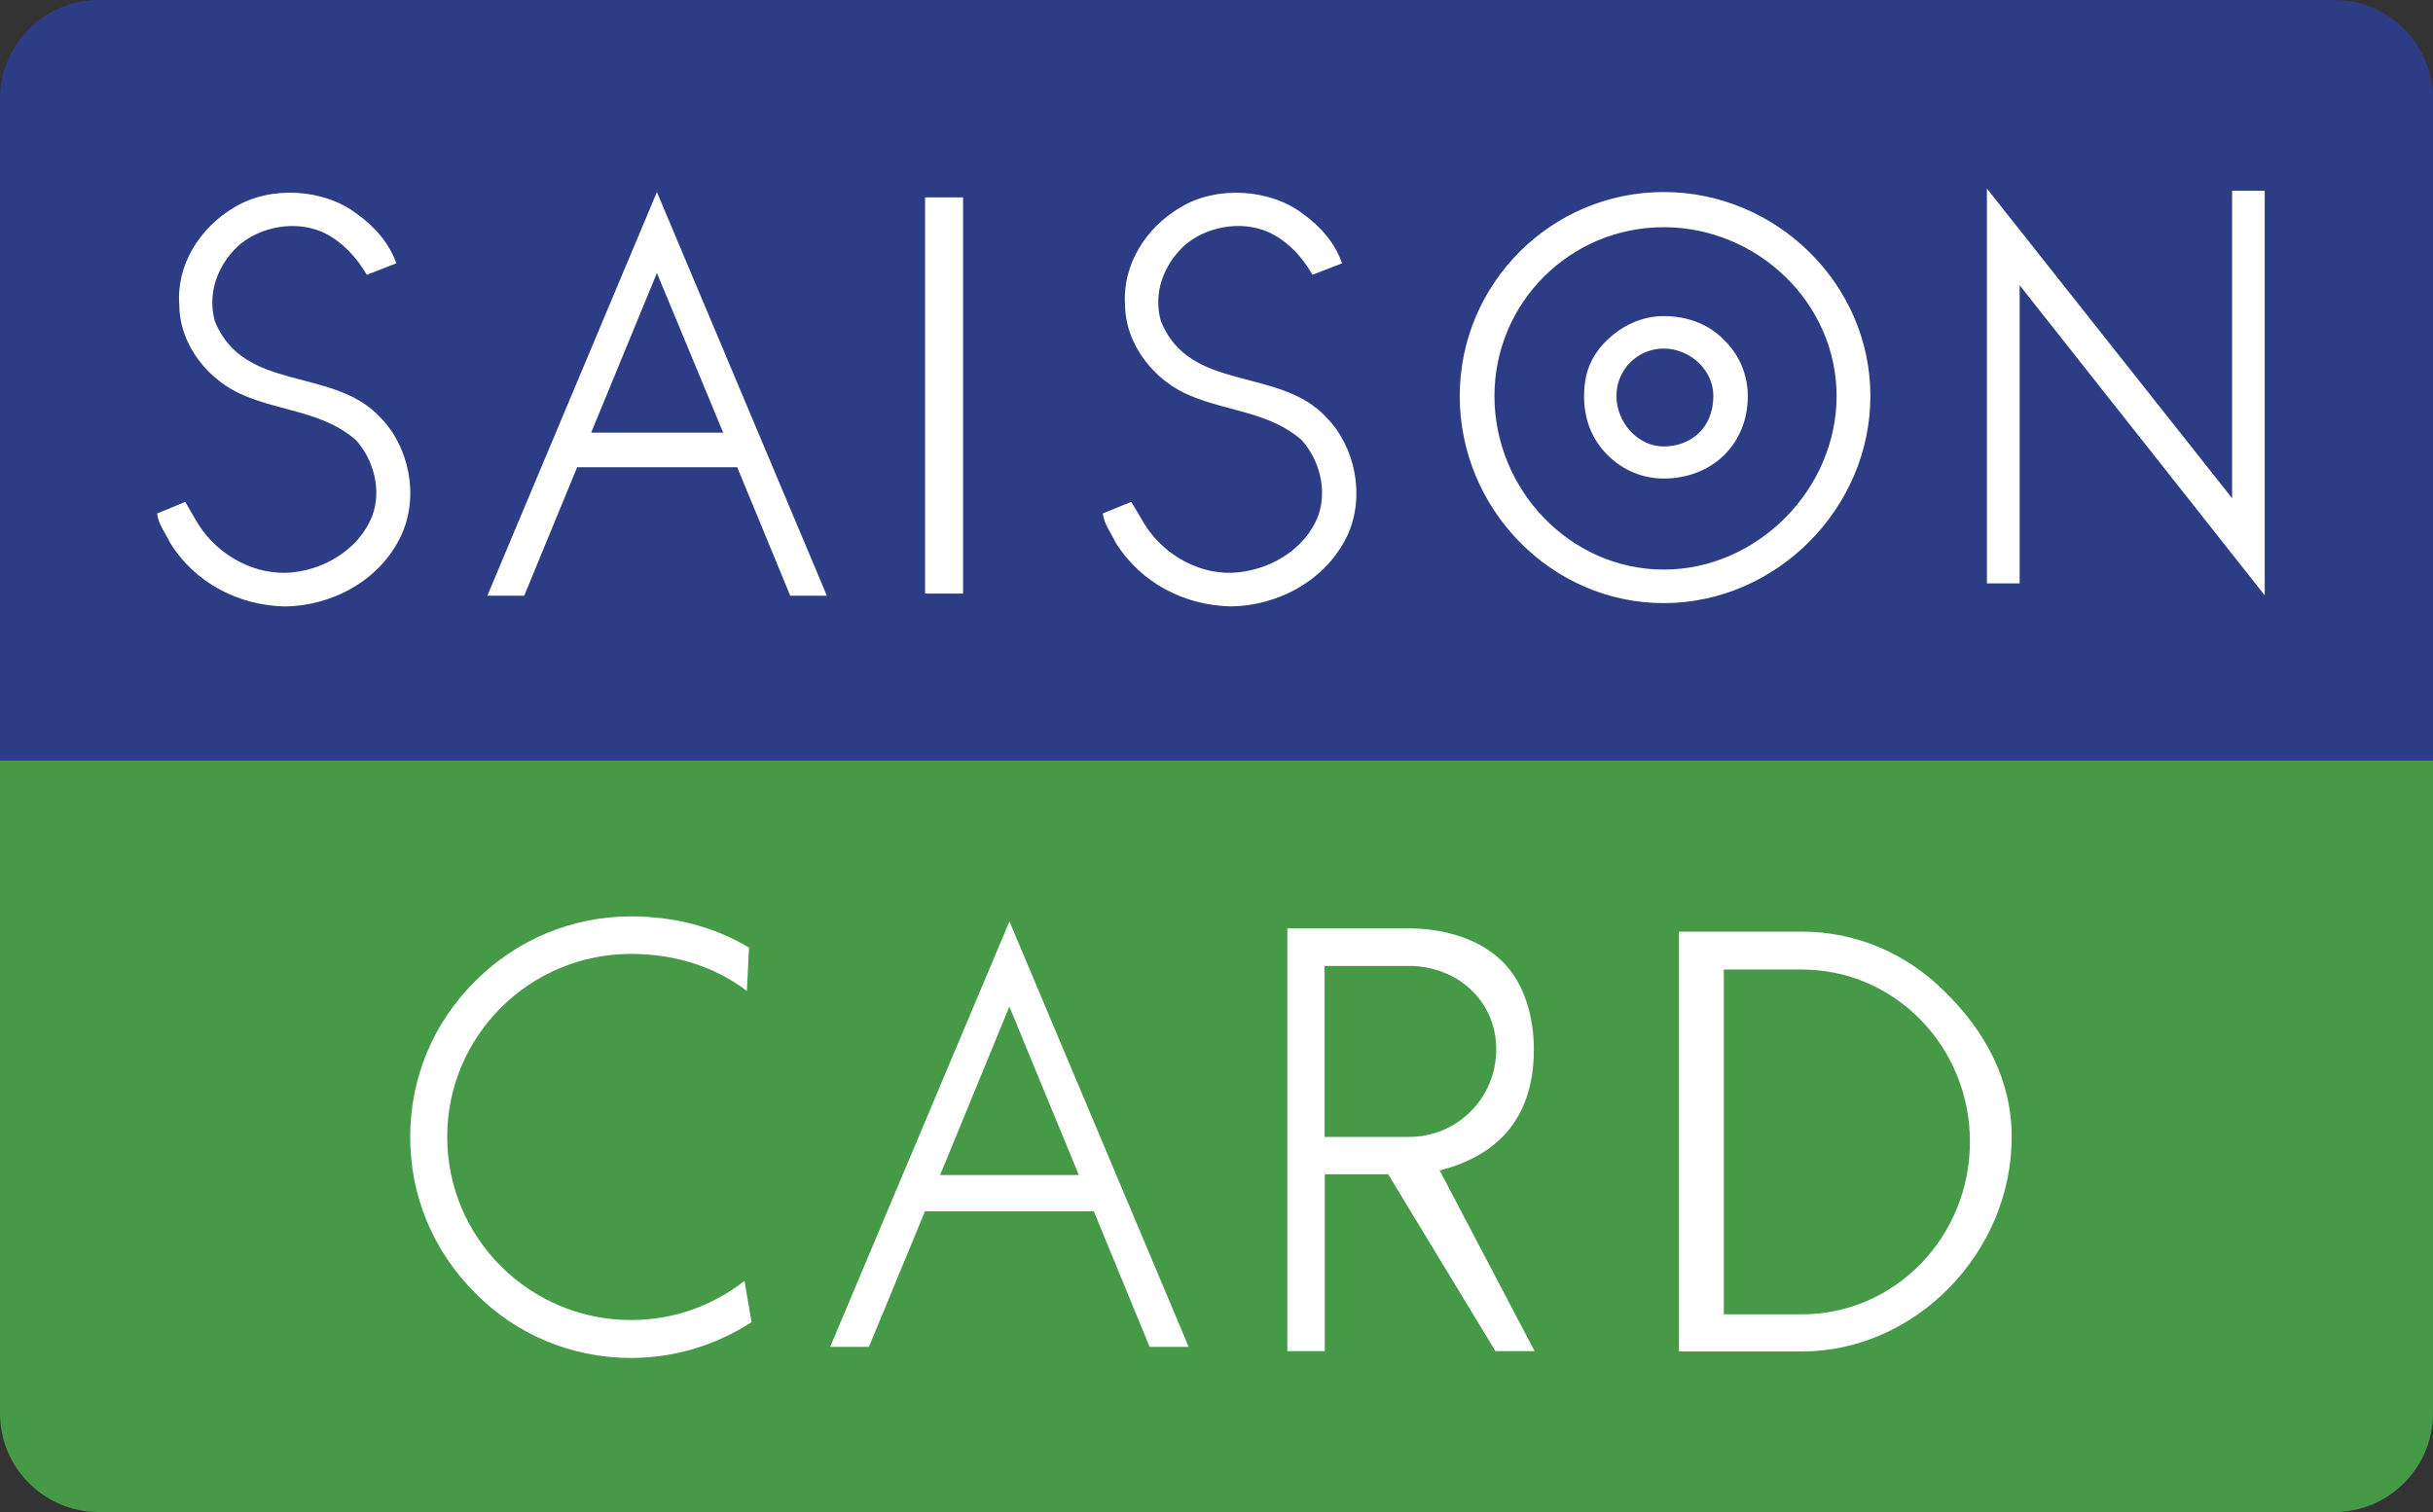 <svg xmlns="http://www.w3.org/2000/svg" viewBox="0 0 37 23" enable-background="new 0 0 37 23"><rect x="0" y="0" width="37" height="23" fill="#333333" stroke="none"/><path d="M37 11.571h-37v-10.069c0-.829.673-1.502 1.502-1.502h33.995c.83 0 1.503.673 1.503 1.502v10.069z" fill="#2D3D85"/><path d="M35.498 23h-33.996c-.829 0-1.502-.673-1.502-1.502v-9.928h37v9.928c0 .829-.673 1.502-1.502 1.502z" fill="#469947"/><path d="M2.966 7.891c.277.504.827.836 1.384.822.537-.019 1.102-.335 1.311-.865.146-.392.022-.854-.248-1.154-.482-.423-1.13-.439-1.684-.671-.553-.221-1.002-.775-1.002-1.387-.048-.603.31-1.177.848-1.489.548-.327 1.356-.276 1.852.106.276.195.496.454.6.752l-.448.175c-.158-.271-.394-.525-.681-.652-.414-.181-.954-.08-1.284.22-.314.301-.46.718-.348 1.134.439 1.096 1.798.689 2.519 1.468.439.45.59 1.194.32 1.787-.326.707-1.076 1.082-1.775 1.088-.688-.016-1.36-.346-1.744-.971-.07-.146-.176-.274-.197-.443l.428-.176.149.256zM17.357 7.891c.273.505.824.837 1.372.822.542-.019 1.112-.335 1.317-.865.141-.392.02-.854-.251-1.154-.479-.423-1.129-.438-1.683-.671-.551-.221-.997-.775-1.003-1.386-.042-.603.312-1.177.854-1.489.545-.327 1.353-.277 1.852.105.273.195.493.454.594.752l-.449.175c-.154-.271-.388-.525-.677-.652-.413-.182-.955-.081-1.285.219-.313.302-.46.718-.345 1.134.436 1.096 1.797.689 2.519 1.468.439.45.59 1.194.323 1.787-.332.707-1.08 1.082-1.779 1.088-.694-.016-1.36-.346-1.75-.971-.069-.146-.173-.274-.196-.443l.434-.176.153.257zM12.018 9.062h.557l-2.585-6.141-2.579 6.141h.561l.805-1.955h2.434l.807 1.955zm-3.028-2.481l1-2.428 1.008 2.428h-2.008zM14.068 3.002h.578v6.027h-.578zM26.213 5.166c-.239-.248-.575-.358-.912-.358-.335 0-.648.15-.883.387-.233.235-.328.5-.328.828 0 .348.111.651.358.9.234.232.534.356.854.356.73 0 1.278-.519 1.278-1.256 0-.313-.124-.626-.367-.857m-.911 1.625c-.4 0-.72-.371-.72-.769 0-.397.32-.72.72-.72.395 0 .754.323.754.72 0 .503-.359.769-.754.769M25.302 2.921c-1.714 0-3.103 1.395-3.103 3.103 0 1.714 1.389 3.15 3.103 3.15 1.708 0 3.142-1.437 3.142-3.15 0-1.708-1.434-3.103-3.142-3.103m0 5.743c-1.425 0-2.575-1.217-2.575-2.64 0-1.419 1.15-2.568 2.575-2.568 1.419 0 2.628 1.148 2.628 2.568 0 1.422-1.209 2.64-2.628 2.64" fill="#fff"/><path fill="#fff" d="M33.945 7.579v-4.677h.496v6.154l-3.727-4.717v4.535h-.498v-6.006zM17.483 20.487h.594l-2.726-6.471-2.726 6.471h.589l.853-2.062h2.567l.849 2.062zm-3.186-2.614l1.053-2.562 1.056 2.562h-2.109zM9.595 20.079c-1.54 0-2.794-1.246-2.794-2.786 0-1.537 1.254-2.783 2.794-2.783.708 0 1.307.215 1.763.564l.033-.66c-.518-.31-1.123-.475-1.796-.475-.894 0-1.742.356-2.367.984-.639.63-.99 1.474-.99 2.371 0 .903.351 1.739.99 2.375.625.636 1.474.987 2.367.987.677 0 1.307-.202 1.834-.545l-.107-.628c-.478.375-1.072.596-1.727.596"/><path d="M21.894 17.804c.821-.21 1.432-.738 1.432-1.842 0-.484-.136-.996-.476-1.335-.359-.353-.895-.505-1.424-.505h-1.849v6.43h.57v-2.69h.964l1.631 2.69h.595l-1.443-2.748m-1.75-.51v-2.601h1.281c.738 0 1.329.532 1.329 1.269 0 .74-.591 1.332-1.329 1.332h-1.281zM25.533 20.557h1.871c1.721 0 3.189-1.499 3.189-3.263 0-.864-.401-1.606-1.013-2.205-.585-.589-1.356-.918-2.176-.918h-1.871v6.386m1.872-.565h-1.19v-5.244h1.19c1.411 0 2.553 1.172 2.553 2.619 0 1.449-1.143 2.625-2.553 2.625" fill="#fff"/></svg>